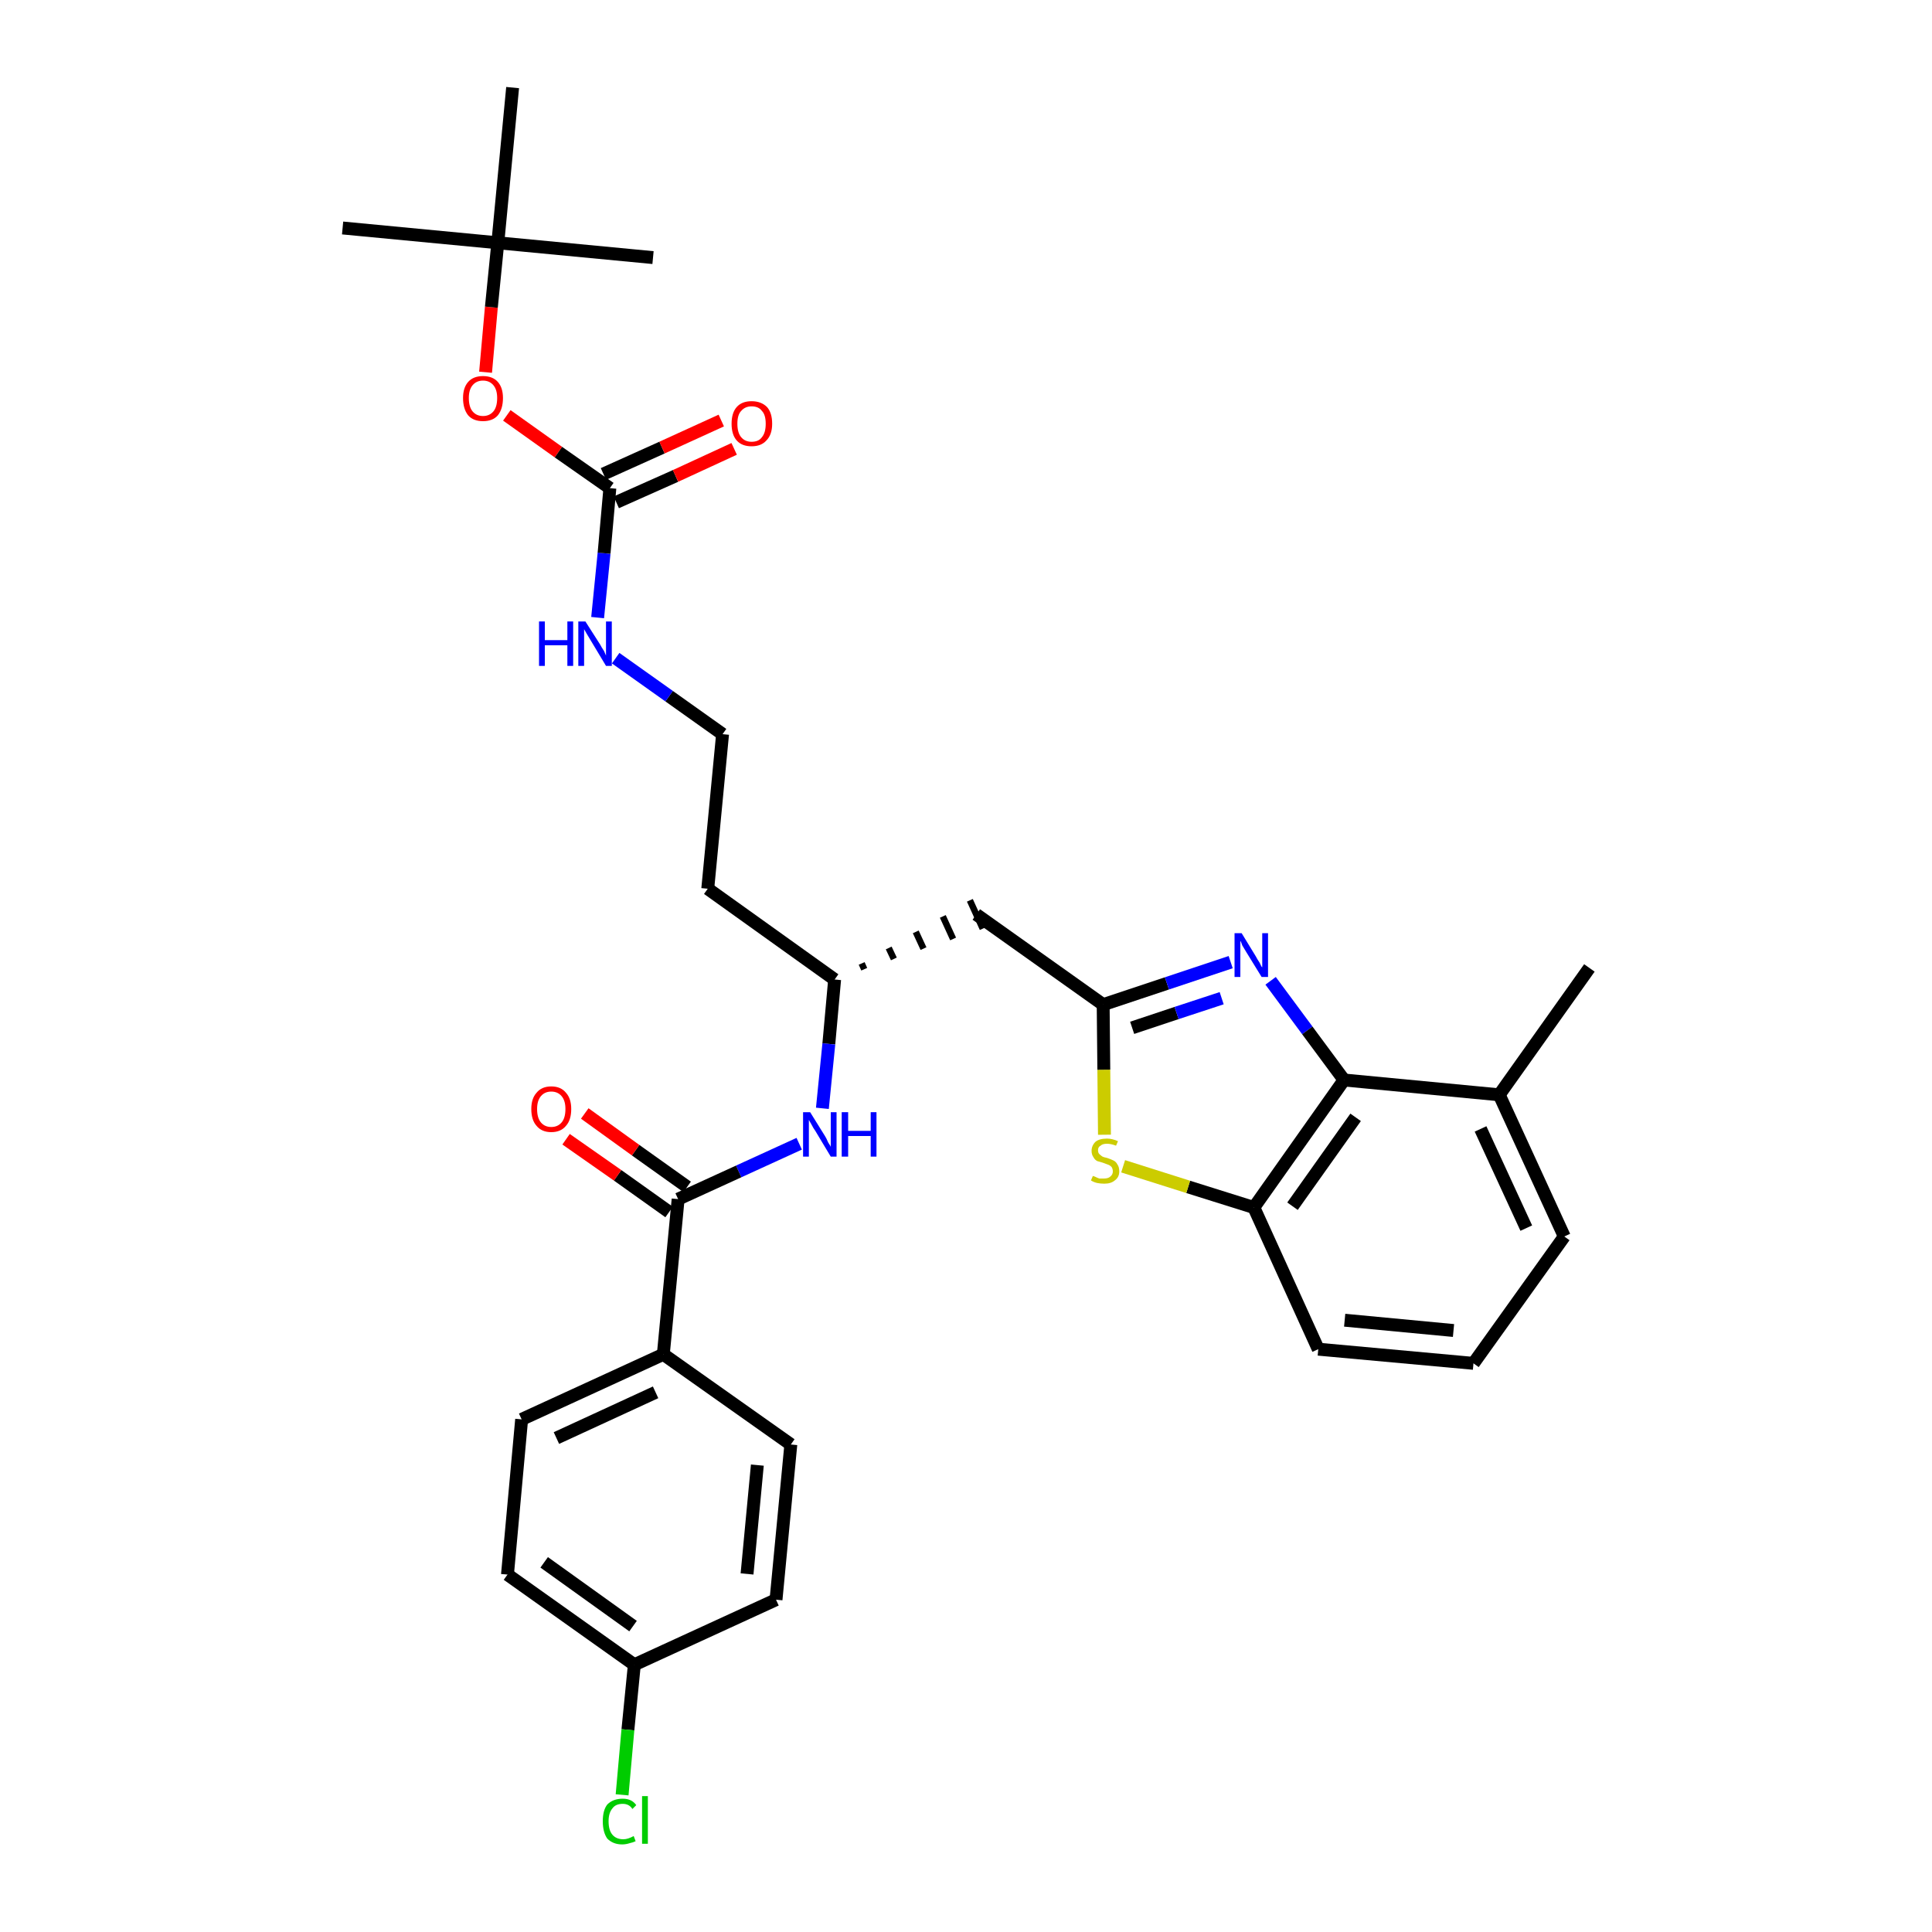<?xml version='1.0' encoding='iso-8859-1'?>
<svg version='1.1' baseProfile='full'
              xmlns='http://www.w3.org/2000/svg'
                      xmlns:rdkit='http://www.rdkit.org/xml'
                      xmlns:xlink='http://www.w3.org/1999/xlink'
                  xml:space='preserve'
width='300px' height='300px' viewBox='0 0 300 300'>
<!-- END OF HEADER -->
<path class='bond-0 atom-0 atom-1' d='M 246.8,150.3 L 232.8,170.0' style='fill:none;fill-rule:evenodd;stroke:#000000;stroke-width:2.0px;stroke-linecap:butt;stroke-linejoin:miter;stroke-opacity:1' />
<path class='bond-1 atom-1 atom-2' d='M 232.8,170.0 L 242.9,192.0' style='fill:none;fill-rule:evenodd;stroke:#000000;stroke-width:2.0px;stroke-linecap:butt;stroke-linejoin:miter;stroke-opacity:1' />
<path class='bond-1 atom-1 atom-2' d='M 229.9,175.3 L 237.0,190.7' style='fill:none;fill-rule:evenodd;stroke:#000000;stroke-width:2.0px;stroke-linecap:butt;stroke-linejoin:miter;stroke-opacity:1' />
<path class='bond-31 atom-31 atom-1' d='M 208.7,167.7 L 232.8,170.0' style='fill:none;fill-rule:evenodd;stroke:#000000;stroke-width:2.0px;stroke-linecap:butt;stroke-linejoin:miter;stroke-opacity:1' />
<path class='bond-2 atom-2 atom-3' d='M 242.9,192.0 L 228.8,211.7' style='fill:none;fill-rule:evenodd;stroke:#000000;stroke-width:2.0px;stroke-linecap:butt;stroke-linejoin:miter;stroke-opacity:1' />
<path class='bond-3 atom-3 atom-4' d='M 228.8,211.7 L 204.7,209.5' style='fill:none;fill-rule:evenodd;stroke:#000000;stroke-width:2.0px;stroke-linecap:butt;stroke-linejoin:miter;stroke-opacity:1' />
<path class='bond-3 atom-3 atom-4' d='M 225.7,206.6 L 208.8,205.0' style='fill:none;fill-rule:evenodd;stroke:#000000;stroke-width:2.0px;stroke-linecap:butt;stroke-linejoin:miter;stroke-opacity:1' />
<path class='bond-4 atom-4 atom-5' d='M 204.7,209.5 L 194.7,187.5' style='fill:none;fill-rule:evenodd;stroke:#000000;stroke-width:2.0px;stroke-linecap:butt;stroke-linejoin:miter;stroke-opacity:1' />
<path class='bond-5 atom-5 atom-6' d='M 194.7,187.5 L 184.5,184.3' style='fill:none;fill-rule:evenodd;stroke:#000000;stroke-width:2.0px;stroke-linecap:butt;stroke-linejoin:miter;stroke-opacity:1' />
<path class='bond-5 atom-5 atom-6' d='M 184.5,184.3 L 174.4,181.1' style='fill:none;fill-rule:evenodd;stroke:#CCCC00;stroke-width:2.0px;stroke-linecap:butt;stroke-linejoin:miter;stroke-opacity:1' />
<path class='bond-32 atom-31 atom-5' d='M 208.7,167.7 L 194.7,187.5' style='fill:none;fill-rule:evenodd;stroke:#000000;stroke-width:2.0px;stroke-linecap:butt;stroke-linejoin:miter;stroke-opacity:1' />
<path class='bond-32 atom-31 atom-5' d='M 210.5,173.5 L 200.7,187.3' style='fill:none;fill-rule:evenodd;stroke:#000000;stroke-width:2.0px;stroke-linecap:butt;stroke-linejoin:miter;stroke-opacity:1' />
<path class='bond-6 atom-6 atom-7' d='M 171.5,176.2 L 171.4,166.1' style='fill:none;fill-rule:evenodd;stroke:#CCCC00;stroke-width:2.0px;stroke-linecap:butt;stroke-linejoin:miter;stroke-opacity:1' />
<path class='bond-6 atom-6 atom-7' d='M 171.4,166.1 L 171.3,156.0' style='fill:none;fill-rule:evenodd;stroke:#000000;stroke-width:2.0px;stroke-linecap:butt;stroke-linejoin:miter;stroke-opacity:1' />
<path class='bond-7 atom-7 atom-8' d='M 171.3,156.0 L 151.6,142.0' style='fill:none;fill-rule:evenodd;stroke:#000000;stroke-width:2.0px;stroke-linecap:butt;stroke-linejoin:miter;stroke-opacity:1' />
<path class='bond-29 atom-7 atom-30' d='M 171.3,156.0 L 181.2,152.7' style='fill:none;fill-rule:evenodd;stroke:#000000;stroke-width:2.0px;stroke-linecap:butt;stroke-linejoin:miter;stroke-opacity:1' />
<path class='bond-29 atom-7 atom-30' d='M 181.2,152.7 L 191.1,149.4' style='fill:none;fill-rule:evenodd;stroke:#0000FF;stroke-width:2.0px;stroke-linecap:butt;stroke-linejoin:miter;stroke-opacity:1' />
<path class='bond-29 atom-7 atom-30' d='M 175.8,159.6 L 182.7,157.3' style='fill:none;fill-rule:evenodd;stroke:#000000;stroke-width:2.0px;stroke-linecap:butt;stroke-linejoin:miter;stroke-opacity:1' />
<path class='bond-29 atom-7 atom-30' d='M 182.7,157.3 L 189.7,155.0' style='fill:none;fill-rule:evenodd;stroke:#0000FF;stroke-width:2.0px;stroke-linecap:butt;stroke-linejoin:miter;stroke-opacity:1' />
<path class='bond-8 atom-9 atom-8' d='M 134.2,150.5 L 133.8,149.6' style='fill:none;fill-rule:evenodd;stroke:#000000;stroke-width:1.0px;stroke-linecap:butt;stroke-linejoin:miter;stroke-opacity:1' />
<path class='bond-8 atom-9 atom-8' d='M 138.8,148.9 L 138.0,147.2' style='fill:none;fill-rule:evenodd;stroke:#000000;stroke-width:1.0px;stroke-linecap:butt;stroke-linejoin:miter;stroke-opacity:1' />
<path class='bond-8 atom-9 atom-8' d='M 143.4,147.3 L 142.2,144.7' style='fill:none;fill-rule:evenodd;stroke:#000000;stroke-width:1.0px;stroke-linecap:butt;stroke-linejoin:miter;stroke-opacity:1' />
<path class='bond-8 atom-9 atom-8' d='M 148.0,145.8 L 146.4,142.3' style='fill:none;fill-rule:evenodd;stroke:#000000;stroke-width:1.0px;stroke-linecap:butt;stroke-linejoin:miter;stroke-opacity:1' />
<path class='bond-8 atom-9 atom-8' d='M 152.6,144.2 L 150.6,139.8' style='fill:none;fill-rule:evenodd;stroke:#000000;stroke-width:1.0px;stroke-linecap:butt;stroke-linejoin:miter;stroke-opacity:1' />
<path class='bond-9 atom-9 atom-10' d='M 129.6,152.1 L 109.9,138.0' style='fill:none;fill-rule:evenodd;stroke:#000000;stroke-width:2.0px;stroke-linecap:butt;stroke-linejoin:miter;stroke-opacity:1' />
<path class='bond-19 atom-9 atom-20' d='M 129.6,152.1 L 128.7,162.1' style='fill:none;fill-rule:evenodd;stroke:#000000;stroke-width:2.0px;stroke-linecap:butt;stroke-linejoin:miter;stroke-opacity:1' />
<path class='bond-19 atom-9 atom-20' d='M 128.7,162.1 L 127.7,172.1' style='fill:none;fill-rule:evenodd;stroke:#0000FF;stroke-width:2.0px;stroke-linecap:butt;stroke-linejoin:miter;stroke-opacity:1' />
<path class='bond-10 atom-10 atom-11' d='M 109.9,138.0 L 112.2,114.0' style='fill:none;fill-rule:evenodd;stroke:#000000;stroke-width:2.0px;stroke-linecap:butt;stroke-linejoin:miter;stroke-opacity:1' />
<path class='bond-11 atom-11 atom-12' d='M 112.2,114.0 L 103.9,108.1' style='fill:none;fill-rule:evenodd;stroke:#000000;stroke-width:2.0px;stroke-linecap:butt;stroke-linejoin:miter;stroke-opacity:1' />
<path class='bond-11 atom-11 atom-12' d='M 103.9,108.1 L 95.6,102.2' style='fill:none;fill-rule:evenodd;stroke:#0000FF;stroke-width:2.0px;stroke-linecap:butt;stroke-linejoin:miter;stroke-opacity:1' />
<path class='bond-12 atom-12 atom-13' d='M 92.8,95.9 L 93.8,85.9' style='fill:none;fill-rule:evenodd;stroke:#0000FF;stroke-width:2.0px;stroke-linecap:butt;stroke-linejoin:miter;stroke-opacity:1' />
<path class='bond-12 atom-12 atom-13' d='M 93.8,85.9 L 94.7,75.8' style='fill:none;fill-rule:evenodd;stroke:#000000;stroke-width:2.0px;stroke-linecap:butt;stroke-linejoin:miter;stroke-opacity:1' />
<path class='bond-13 atom-13 atom-14' d='M 95.7,78.0 L 104.9,73.9' style='fill:none;fill-rule:evenodd;stroke:#000000;stroke-width:2.0px;stroke-linecap:butt;stroke-linejoin:miter;stroke-opacity:1' />
<path class='bond-13 atom-13 atom-14' d='M 104.9,73.9 L 114.0,69.7' style='fill:none;fill-rule:evenodd;stroke:#FF0000;stroke-width:2.0px;stroke-linecap:butt;stroke-linejoin:miter;stroke-opacity:1' />
<path class='bond-13 atom-13 atom-14' d='M 93.7,73.6 L 102.8,69.5' style='fill:none;fill-rule:evenodd;stroke:#000000;stroke-width:2.0px;stroke-linecap:butt;stroke-linejoin:miter;stroke-opacity:1' />
<path class='bond-13 atom-13 atom-14' d='M 102.8,69.5 L 112.0,65.3' style='fill:none;fill-rule:evenodd;stroke:#FF0000;stroke-width:2.0px;stroke-linecap:butt;stroke-linejoin:miter;stroke-opacity:1' />
<path class='bond-14 atom-13 atom-15' d='M 94.7,75.8 L 86.7,70.2' style='fill:none;fill-rule:evenodd;stroke:#000000;stroke-width:2.0px;stroke-linecap:butt;stroke-linejoin:miter;stroke-opacity:1' />
<path class='bond-14 atom-13 atom-15' d='M 86.7,70.2 L 78.7,64.5' style='fill:none;fill-rule:evenodd;stroke:#FF0000;stroke-width:2.0px;stroke-linecap:butt;stroke-linejoin:miter;stroke-opacity:1' />
<path class='bond-15 atom-15 atom-16' d='M 75.4,57.8 L 76.3,47.7' style='fill:none;fill-rule:evenodd;stroke:#FF0000;stroke-width:2.0px;stroke-linecap:butt;stroke-linejoin:miter;stroke-opacity:1' />
<path class='bond-15 atom-15 atom-16' d='M 76.3,47.7 L 77.3,37.7' style='fill:none;fill-rule:evenodd;stroke:#000000;stroke-width:2.0px;stroke-linecap:butt;stroke-linejoin:miter;stroke-opacity:1' />
<path class='bond-16 atom-16 atom-17' d='M 77.3,37.7 L 53.2,35.4' style='fill:none;fill-rule:evenodd;stroke:#000000;stroke-width:2.0px;stroke-linecap:butt;stroke-linejoin:miter;stroke-opacity:1' />
<path class='bond-17 atom-16 atom-18' d='M 77.3,37.7 L 101.4,40.0' style='fill:none;fill-rule:evenodd;stroke:#000000;stroke-width:2.0px;stroke-linecap:butt;stroke-linejoin:miter;stroke-opacity:1' />
<path class='bond-18 atom-16 atom-19' d='M 77.3,37.7 L 79.6,13.6' style='fill:none;fill-rule:evenodd;stroke:#000000;stroke-width:2.0px;stroke-linecap:butt;stroke-linejoin:miter;stroke-opacity:1' />
<path class='bond-20 atom-20 atom-21' d='M 124.1,177.6 L 114.7,181.9' style='fill:none;fill-rule:evenodd;stroke:#0000FF;stroke-width:2.0px;stroke-linecap:butt;stroke-linejoin:miter;stroke-opacity:1' />
<path class='bond-20 atom-20 atom-21' d='M 114.7,181.9 L 105.3,186.2' style='fill:none;fill-rule:evenodd;stroke:#000000;stroke-width:2.0px;stroke-linecap:butt;stroke-linejoin:miter;stroke-opacity:1' />
<path class='bond-21 atom-21 atom-22' d='M 106.7,184.3 L 98.7,178.6' style='fill:none;fill-rule:evenodd;stroke:#000000;stroke-width:2.0px;stroke-linecap:butt;stroke-linejoin:miter;stroke-opacity:1' />
<path class='bond-21 atom-21 atom-22' d='M 98.7,178.6 L 90.8,172.9' style='fill:none;fill-rule:evenodd;stroke:#FF0000;stroke-width:2.0px;stroke-linecap:butt;stroke-linejoin:miter;stroke-opacity:1' />
<path class='bond-21 atom-21 atom-22' d='M 103.9,188.2 L 95.9,182.5' style='fill:none;fill-rule:evenodd;stroke:#000000;stroke-width:2.0px;stroke-linecap:butt;stroke-linejoin:miter;stroke-opacity:1' />
<path class='bond-21 atom-21 atom-22' d='M 95.9,182.5 L 87.9,176.9' style='fill:none;fill-rule:evenodd;stroke:#FF0000;stroke-width:2.0px;stroke-linecap:butt;stroke-linejoin:miter;stroke-opacity:1' />
<path class='bond-22 atom-21 atom-23' d='M 105.3,186.2 L 103.0,210.3' style='fill:none;fill-rule:evenodd;stroke:#000000;stroke-width:2.0px;stroke-linecap:butt;stroke-linejoin:miter;stroke-opacity:1' />
<path class='bond-23 atom-23 atom-24' d='M 103.0,210.3 L 81.0,220.4' style='fill:none;fill-rule:evenodd;stroke:#000000;stroke-width:2.0px;stroke-linecap:butt;stroke-linejoin:miter;stroke-opacity:1' />
<path class='bond-23 atom-23 atom-24' d='M 101.8,216.2 L 86.4,223.3' style='fill:none;fill-rule:evenodd;stroke:#000000;stroke-width:2.0px;stroke-linecap:butt;stroke-linejoin:miter;stroke-opacity:1' />
<path class='bond-33 atom-29 atom-23' d='M 122.8,224.3 L 103.0,210.3' style='fill:none;fill-rule:evenodd;stroke:#000000;stroke-width:2.0px;stroke-linecap:butt;stroke-linejoin:miter;stroke-opacity:1' />
<path class='bond-24 atom-24 atom-25' d='M 81.0,220.4 L 78.8,244.5' style='fill:none;fill-rule:evenodd;stroke:#000000;stroke-width:2.0px;stroke-linecap:butt;stroke-linejoin:miter;stroke-opacity:1' />
<path class='bond-25 atom-25 atom-26' d='M 78.8,244.5 L 98.5,258.5' style='fill:none;fill-rule:evenodd;stroke:#000000;stroke-width:2.0px;stroke-linecap:butt;stroke-linejoin:miter;stroke-opacity:1' />
<path class='bond-25 atom-25 atom-26' d='M 84.5,242.6 L 98.3,252.5' style='fill:none;fill-rule:evenodd;stroke:#000000;stroke-width:2.0px;stroke-linecap:butt;stroke-linejoin:miter;stroke-opacity:1' />
<path class='bond-26 atom-26 atom-27' d='M 98.5,258.5 L 97.5,268.6' style='fill:none;fill-rule:evenodd;stroke:#000000;stroke-width:2.0px;stroke-linecap:butt;stroke-linejoin:miter;stroke-opacity:1' />
<path class='bond-26 atom-26 atom-27' d='M 97.5,268.6 L 96.6,278.7' style='fill:none;fill-rule:evenodd;stroke:#00CC00;stroke-width:2.0px;stroke-linecap:butt;stroke-linejoin:miter;stroke-opacity:1' />
<path class='bond-27 atom-26 atom-28' d='M 98.5,258.5 L 120.5,248.4' style='fill:none;fill-rule:evenodd;stroke:#000000;stroke-width:2.0px;stroke-linecap:butt;stroke-linejoin:miter;stroke-opacity:1' />
<path class='bond-28 atom-28 atom-29' d='M 120.5,248.4 L 122.8,224.3' style='fill:none;fill-rule:evenodd;stroke:#000000;stroke-width:2.0px;stroke-linecap:butt;stroke-linejoin:miter;stroke-opacity:1' />
<path class='bond-28 atom-28 atom-29' d='M 116.0,244.4 L 117.6,227.5' style='fill:none;fill-rule:evenodd;stroke:#000000;stroke-width:2.0px;stroke-linecap:butt;stroke-linejoin:miter;stroke-opacity:1' />
<path class='bond-30 atom-30 atom-31' d='M 197.3,152.3 L 203.0,160.0' style='fill:none;fill-rule:evenodd;stroke:#0000FF;stroke-width:2.0px;stroke-linecap:butt;stroke-linejoin:miter;stroke-opacity:1' />
<path class='bond-30 atom-30 atom-31' d='M 203.0,160.0 L 208.7,167.7' style='fill:none;fill-rule:evenodd;stroke:#000000;stroke-width:2.0px;stroke-linecap:butt;stroke-linejoin:miter;stroke-opacity:1' />
<path  class='atom-6' d='M 169.7 182.6
Q 169.7 182.6, 170.0 182.7
Q 170.4 182.9, 170.7 183.0
Q 171.1 183.0, 171.4 183.0
Q 172.1 183.0, 172.4 182.7
Q 172.8 182.4, 172.8 181.9
Q 172.8 181.5, 172.6 181.2
Q 172.4 181.0, 172.2 180.9
Q 171.9 180.8, 171.4 180.6
Q 170.8 180.4, 170.4 180.3
Q 170.0 180.1, 169.8 179.7
Q 169.5 179.3, 169.5 178.7
Q 169.5 177.9, 170.1 177.3
Q 170.7 176.8, 171.9 176.8
Q 172.7 176.8, 173.6 177.2
L 173.3 177.9
Q 172.5 177.6, 171.9 177.6
Q 171.2 177.6, 170.9 177.9
Q 170.5 178.1, 170.5 178.6
Q 170.5 179.0, 170.7 179.2
Q 170.9 179.4, 171.2 179.6
Q 171.4 179.7, 171.9 179.8
Q 172.5 180.0, 172.9 180.2
Q 173.3 180.4, 173.5 180.8
Q 173.8 181.2, 173.8 181.9
Q 173.8 182.8, 173.1 183.3
Q 172.5 183.8, 171.5 183.8
Q 170.9 183.8, 170.4 183.7
Q 169.9 183.6, 169.4 183.3
L 169.7 182.6
' fill='#CCCC00'/>
<path  class='atom-12' d='M 83.7 96.5
L 84.6 96.5
L 84.6 99.4
L 88.1 99.4
L 88.1 96.5
L 89.0 96.5
L 89.0 103.4
L 88.1 103.4
L 88.1 100.2
L 84.6 100.2
L 84.6 103.4
L 83.7 103.4
L 83.7 96.5
' fill='#0000FF'/>
<path  class='atom-12' d='M 90.9 96.5
L 93.2 100.1
Q 93.4 100.5, 93.8 101.1
Q 94.1 101.8, 94.1 101.8
L 94.1 96.5
L 95.0 96.5
L 95.0 103.4
L 94.1 103.4
L 91.7 99.4
Q 91.4 98.9, 91.1 98.4
Q 90.8 97.9, 90.7 97.7
L 90.7 103.4
L 89.8 103.4
L 89.8 96.5
L 90.9 96.5
' fill='#0000FF'/>
<path  class='atom-14' d='M 113.6 65.8
Q 113.6 64.1, 114.4 63.2
Q 115.2 62.3, 116.7 62.3
Q 118.2 62.3, 119.1 63.2
Q 119.9 64.1, 119.9 65.8
Q 119.9 67.5, 119.0 68.4
Q 118.2 69.3, 116.7 69.3
Q 115.2 69.3, 114.4 68.4
Q 113.6 67.5, 113.6 65.8
M 116.7 68.6
Q 117.8 68.6, 118.3 67.9
Q 118.9 67.2, 118.9 65.8
Q 118.9 64.4, 118.3 63.8
Q 117.8 63.1, 116.7 63.1
Q 115.7 63.1, 115.1 63.8
Q 114.5 64.4, 114.5 65.8
Q 114.5 67.2, 115.1 67.9
Q 115.7 68.6, 116.7 68.6
' fill='#FF0000'/>
<path  class='atom-15' d='M 71.9 61.8
Q 71.9 60.2, 72.7 59.3
Q 73.5 58.4, 75.0 58.4
Q 76.5 58.4, 77.3 59.3
Q 78.1 60.2, 78.1 61.8
Q 78.1 63.5, 77.3 64.5
Q 76.5 65.4, 75.0 65.4
Q 73.5 65.4, 72.7 64.5
Q 71.9 63.5, 71.9 61.8
M 75.0 64.6
Q 76.0 64.6, 76.6 63.9
Q 77.2 63.2, 77.2 61.8
Q 77.2 60.5, 76.6 59.8
Q 76.0 59.1, 75.0 59.1
Q 74.0 59.1, 73.4 59.8
Q 72.8 60.5, 72.8 61.8
Q 72.8 63.2, 73.4 63.9
Q 74.0 64.6, 75.0 64.6
' fill='#FF0000'/>
<path  class='atom-20' d='M 125.8 172.7
L 128.1 176.4
Q 128.3 176.7, 128.6 177.4
Q 129.0 178.0, 129.0 178.1
L 129.0 172.7
L 129.9 172.7
L 129.9 179.6
L 129.0 179.6
L 126.6 175.6
Q 126.3 175.2, 126.0 174.6
Q 125.7 174.1, 125.6 173.9
L 125.6 179.6
L 124.7 179.6
L 124.7 172.7
L 125.8 172.7
' fill='#0000FF'/>
<path  class='atom-20' d='M 130.7 172.7
L 131.7 172.7
L 131.7 175.6
L 135.2 175.6
L 135.2 172.7
L 136.1 172.7
L 136.1 179.6
L 135.2 179.6
L 135.2 176.4
L 131.7 176.4
L 131.7 179.6
L 130.7 179.6
L 130.7 172.7
' fill='#0000FF'/>
<path  class='atom-22' d='M 82.5 172.2
Q 82.5 170.6, 83.3 169.7
Q 84.1 168.7, 85.6 168.7
Q 87.1 168.7, 87.9 169.7
Q 88.7 170.6, 88.7 172.2
Q 88.7 173.9, 87.9 174.8
Q 87.1 175.8, 85.6 175.8
Q 84.1 175.8, 83.3 174.8
Q 82.5 173.9, 82.5 172.2
M 85.6 175.0
Q 86.6 175.0, 87.2 174.3
Q 87.8 173.6, 87.8 172.2
Q 87.8 170.9, 87.2 170.2
Q 86.6 169.5, 85.6 169.5
Q 84.6 169.5, 84.0 170.2
Q 83.4 170.9, 83.4 172.2
Q 83.4 173.6, 84.0 174.3
Q 84.6 175.0, 85.6 175.0
' fill='#FF0000'/>
<path  class='atom-27' d='M 93.6 282.8
Q 93.6 281.1, 94.3 280.2
Q 95.2 279.3, 96.7 279.3
Q 98.1 279.3, 98.8 280.3
L 98.2 280.9
Q 97.7 280.1, 96.7 280.1
Q 95.6 280.1, 95.1 280.8
Q 94.5 281.5, 94.5 282.8
Q 94.5 284.2, 95.1 284.9
Q 95.7 285.6, 96.8 285.6
Q 97.5 285.6, 98.4 285.1
L 98.7 285.9
Q 98.3 286.1, 97.8 286.2
Q 97.2 286.4, 96.6 286.4
Q 95.2 286.4, 94.3 285.5
Q 93.6 284.5, 93.6 282.8
' fill='#00CC00'/>
<path  class='atom-27' d='M 99.7 278.9
L 100.6 278.9
L 100.6 286.3
L 99.7 286.3
L 99.7 278.9
' fill='#00CC00'/>
<path  class='atom-30' d='M 192.8 144.9
L 195.0 148.5
Q 195.2 148.9, 195.6 149.5
Q 195.9 150.2, 196.0 150.2
L 196.0 144.9
L 196.9 144.9
L 196.9 151.7
L 195.9 151.7
L 193.5 147.8
Q 193.2 147.3, 192.9 146.8
Q 192.7 146.2, 192.6 146.1
L 192.6 151.7
L 191.7 151.7
L 191.7 144.9
L 192.8 144.9
' fill='#0000FF'/>
</svg>

